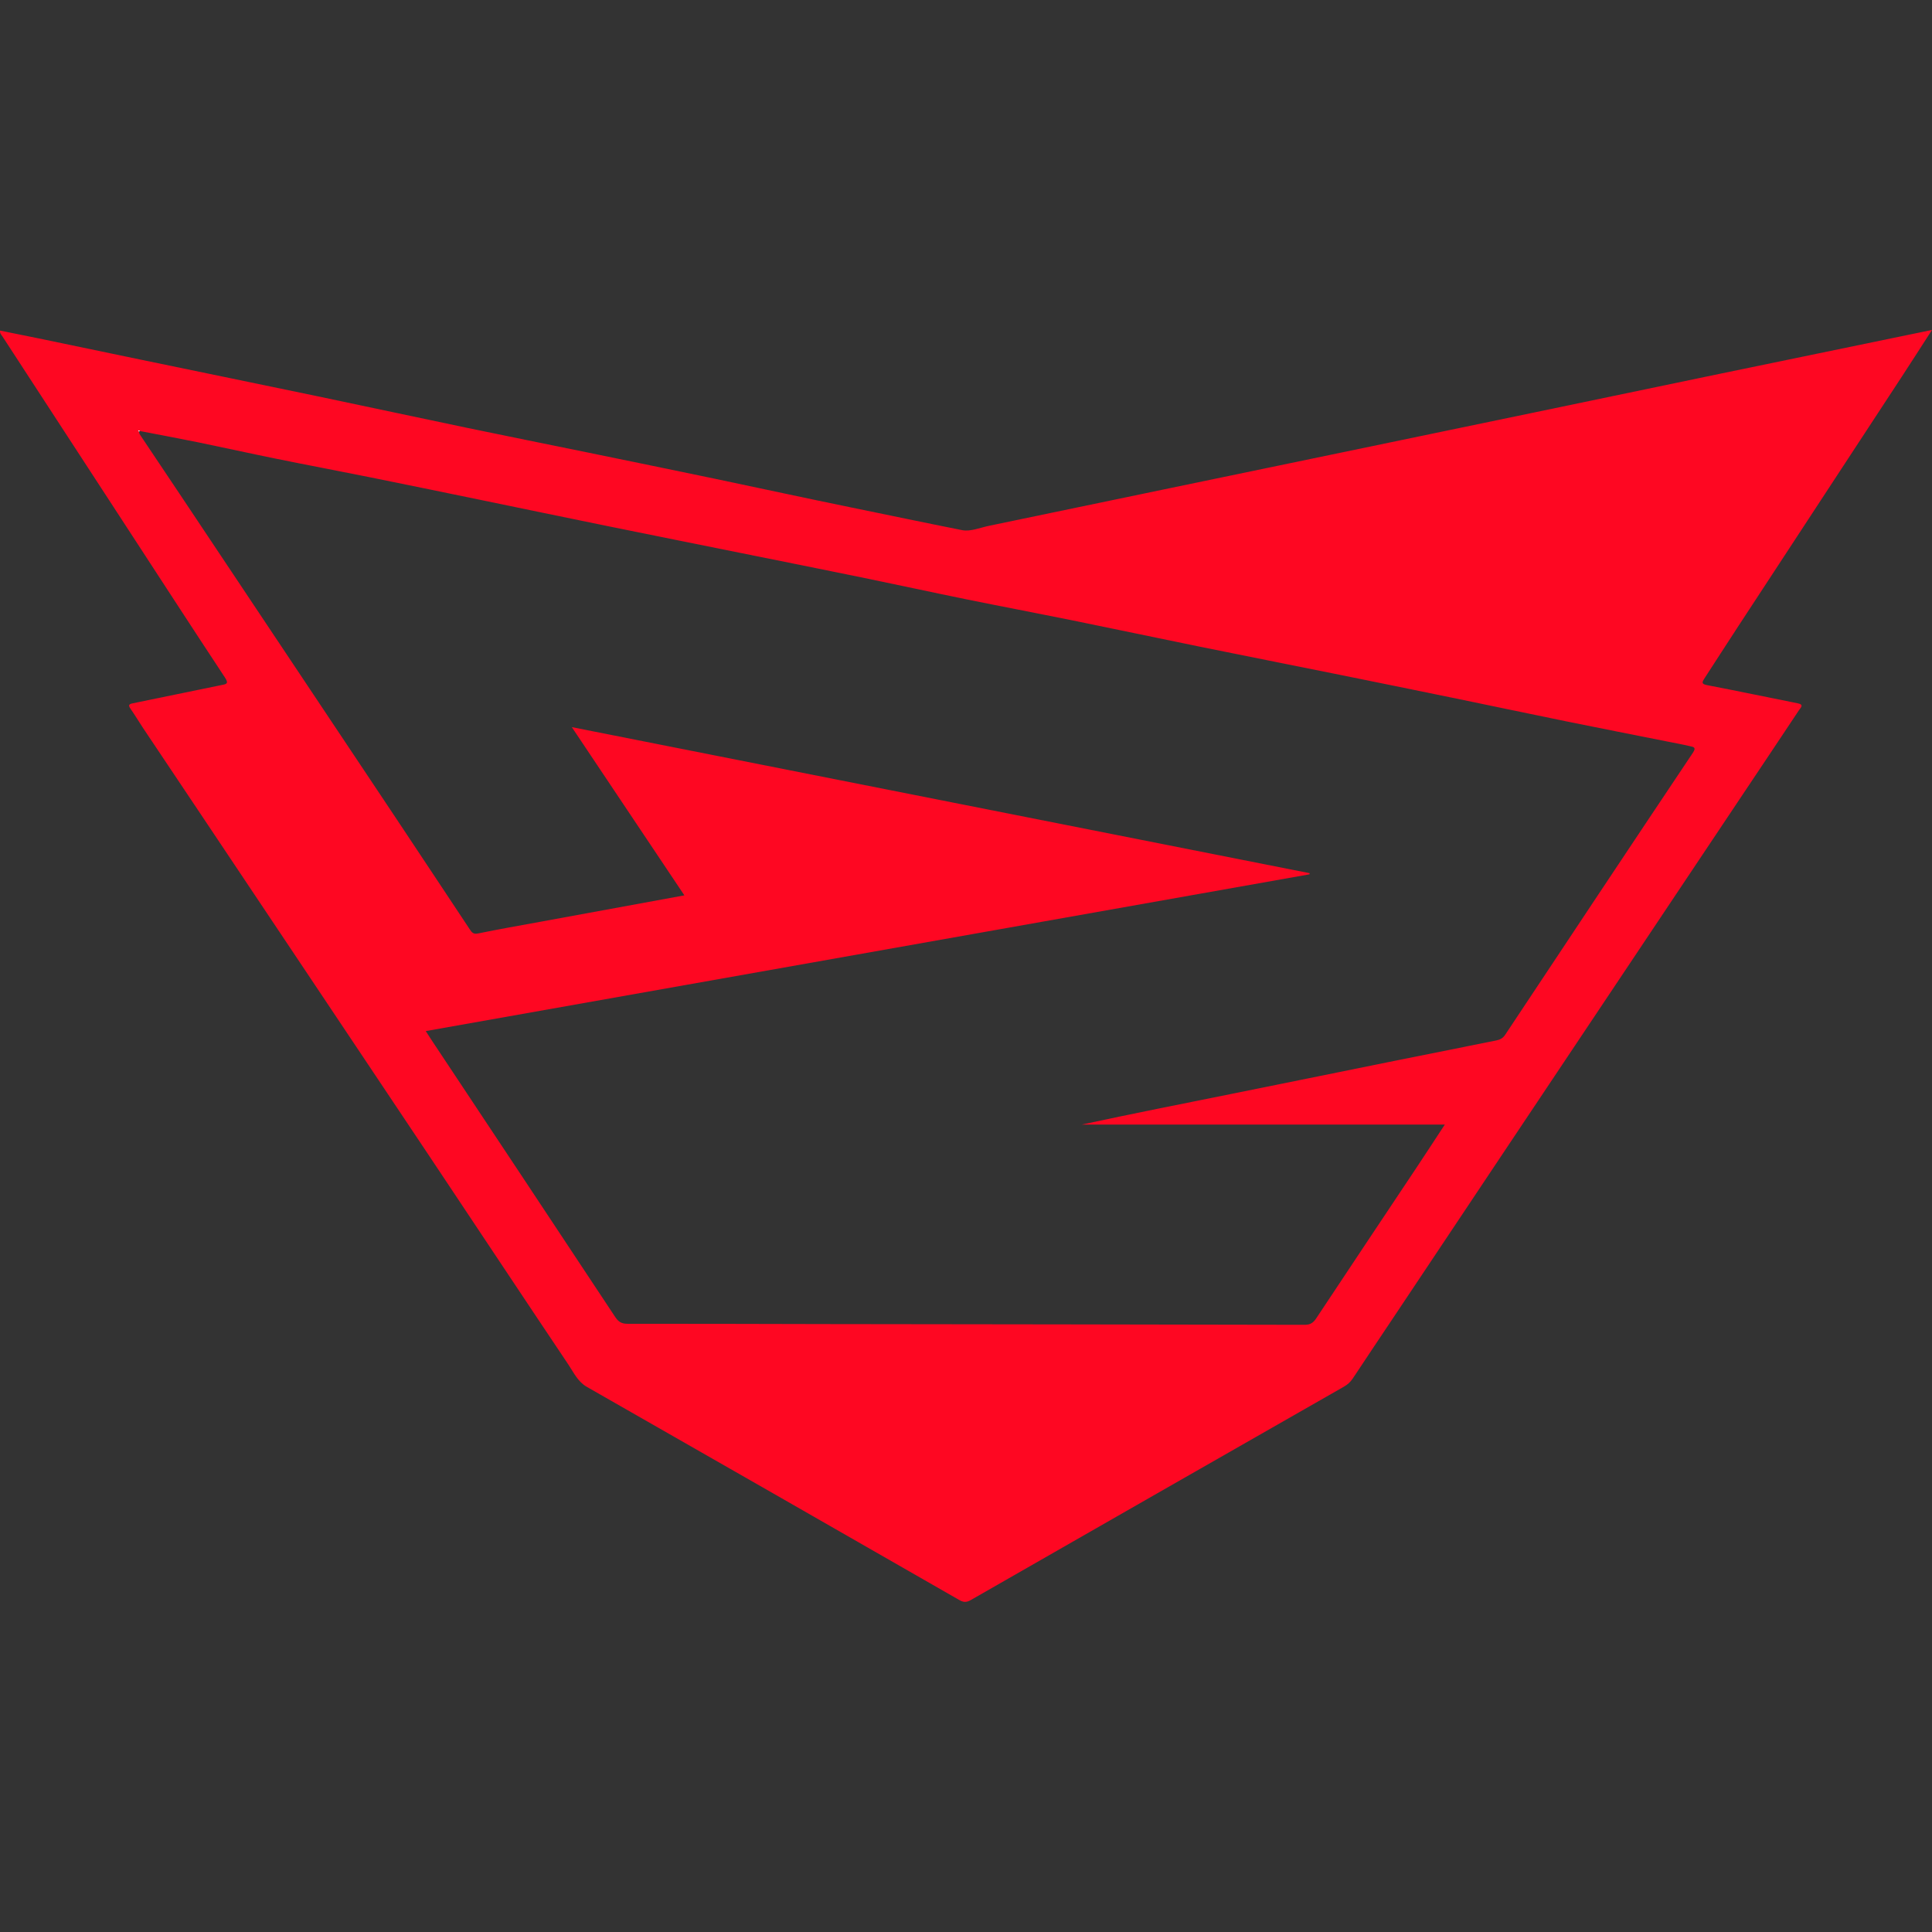 <?xml version="1.0" encoding="utf-8"?>
<!-- Generator: Adobe Illustrator 22.0.0, SVG Export Plug-In . SVG Version: 6.00 Build 0)  -->
<svg version="1.1" id="Camada_1" xmlns="http://www.w3.org/2000/svg" xmlns:xlink="http://www.w3.org/1999/xlink" x="0px" y="0px"
	 width="64px" height="64px" viewBox="0 0 64 64" enable-background="new 0 0 64 64" xml:space="preserve">
<rect x="0" y="0" width="64" height="64" fill="#333333" stroke="none"/>
<g>
	<g>
		<path fill="#FE0722" d="M0.002,10.951c0.431,0.087,0.86,0.172,1.289,0.261c1.125,0.234,2.25,0.47,3.376,0.703
			c1.957,0.406,3.915,0.808,5.872,1.216c1.657,0.346,3.311,0.704,4.968,1.049c1.327,0.277,2.656,0.542,3.983,0.814
			c1.401,0.287,2.801,0.575,4.201,0.867c1.505,0.315,3.008,0.643,4.515,0.951c1.223,0.25,2.444,0.507,3.668,0.75
			c0.275,0.054,0.59-0.082,0.884-0.143c1.929-0.399,3.856-0.803,5.785-1.204c1.968-0.409,3.936-0.817,5.904-1.226
			c2.084-0.433,4.167-0.865,6.251-1.299c2.083-0.433,4.165-0.869,6.247-1.302c1.902-0.395,3.805-0.787,5.708-1.18
			c0.431-0.089,0.862-0.178,1.347-0.278c-0.352,0.545-0.671,1.045-0.996,1.541c-1.803,2.753-3.608,5.505-5.411,8.258
			c-0.381,0.582-0.756,1.167-1.135,1.75c-0.075,0.115-0.103,0.179,0.083,0.215c1.007,0.194,2.01,0.404,3.016,0.605
			c0.214,0.043,0.09,0.147,0.04,0.222c-0.678,1.021-1.36,2.039-2.041,3.058c-2.525,3.78-5.051,7.56-7.576,11.34
			c-1.262,1.89-2.523,3.781-3.785,5.672c-0.462,0.692-0.926,1.383-1.385,2.077c-0.077,0.116-0.172,0.199-0.292,0.268
			c-4.12,2.353-8.24,4.707-12.356,7.066c-0.144,0.083-0.242,0.082-0.385,0c-4.109-2.357-8.221-4.71-12.335-7.059
			c-0.305-0.174-0.438-0.478-0.616-0.743c-1.534-2.287-3.055-4.583-4.584-6.874c-2.535-3.796-5.074-7.588-7.611-11.383
			C6,26.004,5.369,25.06,4.739,24.116C4.6,23.907,4.471,23.69,4.328,23.484c-0.083-0.119-0.072-0.158,0.079-0.188
			c0.97-0.195,1.938-0.403,2.909-0.598c0.177-0.036,0.279-0.037,0.132-0.26c-1.138-1.725-2.262-3.459-3.391-5.19
			c-1.325-2.033-2.65-4.066-3.974-6.1C0.047,11.094-0.01,11.047,0.002,10.951z M4.632,14.278c-0.016-0.026-0.036-0.026-0.058-0.009
			c0.011,0.009,0.023,0.018,0.034,0.027c0.006,0.03,0.004,0.066,0.021,0.091c0.443,0.665,0.89,1.328,1.334,1.993
			c2.38,3.565,4.759,7.13,7.137,10.697c0.823,1.234,1.64,2.472,2.461,3.707c0.063,0.094,0.113,0.172,0.271,0.139
			c0.689-0.142,1.382-0.262,2.074-0.389c1.578-0.29,3.157-0.579,4.765-0.874c-1.238-1.85-2.466-3.685-3.729-5.573
			c8.194,1.622,16.317,3.23,24.44,4.838c-0.001,0.013-0.002,0.025-0.003,0.038c-9.752,1.73-19.503,3.46-29.276,5.193
			c0.088,0.135,0.159,0.246,0.231,0.355c2.015,3.035,4.033,6.07,6.041,9.109c0.109,0.165,0.211,0.232,0.411,0.232
			c2.192-0.003,4.384,0.007,6.575,0.01c5.286,0.007,10.572,0.012,15.858,0.024c0.186,0,0.284-0.066,0.382-0.214
			c1.105-1.668,2.216-3.331,3.325-4.996c0.308-0.462,0.61-0.928,0.935-1.423c-4.037,0-8.031,0-12.026,0
			c1.65-0.356,3.302-0.683,4.953-1.015c1.728-0.347,3.454-0.701,5.182-1.05c1.195-0.242,2.391-0.479,3.587-0.72
			c0.121-0.024,0.223-0.068,0.3-0.184c2.07-3.119,4.141-6.238,6.223-9.349c0.122-0.182,0.017-0.19-0.089-0.215
			c-0.258-0.061-0.519-0.108-0.779-0.16c-1.114-0.222-2.228-0.44-3.341-0.667c-1.207-0.246-2.412-0.502-3.618-0.75
			c-1.36-0.28-2.721-0.557-4.083-0.832c-1.478-0.299-2.957-0.59-4.434-0.891c-1.427-0.291-2.851-0.593-4.278-0.883
			c-1.145-0.232-2.293-0.449-3.437-0.682c-1.126-0.229-2.249-0.475-3.375-0.706c-1.352-0.278-2.706-0.548-4.059-0.821
			c-1.494-0.302-2.989-0.6-4.482-0.905c-1.419-0.289-2.836-0.585-4.254-0.877c-1.192-0.245-2.384-0.492-3.577-0.732
			c-1.038-0.209-2.079-0.405-3.117-0.616c-0.868-0.176-1.732-0.369-2.6-0.547C5.916,14.521,5.274,14.402,4.632,14.278z"/>
		<path fill="#FEFEFE" d="M4.608,14.296c-0.011-0.009-0.023-0.018-0.034-0.027c0.022-0.018,0.042-0.017,0.058,0.008
			C4.624,14.284,4.616,14.29,4.608,14.296z"/>
	</g>
</g>
</svg>
